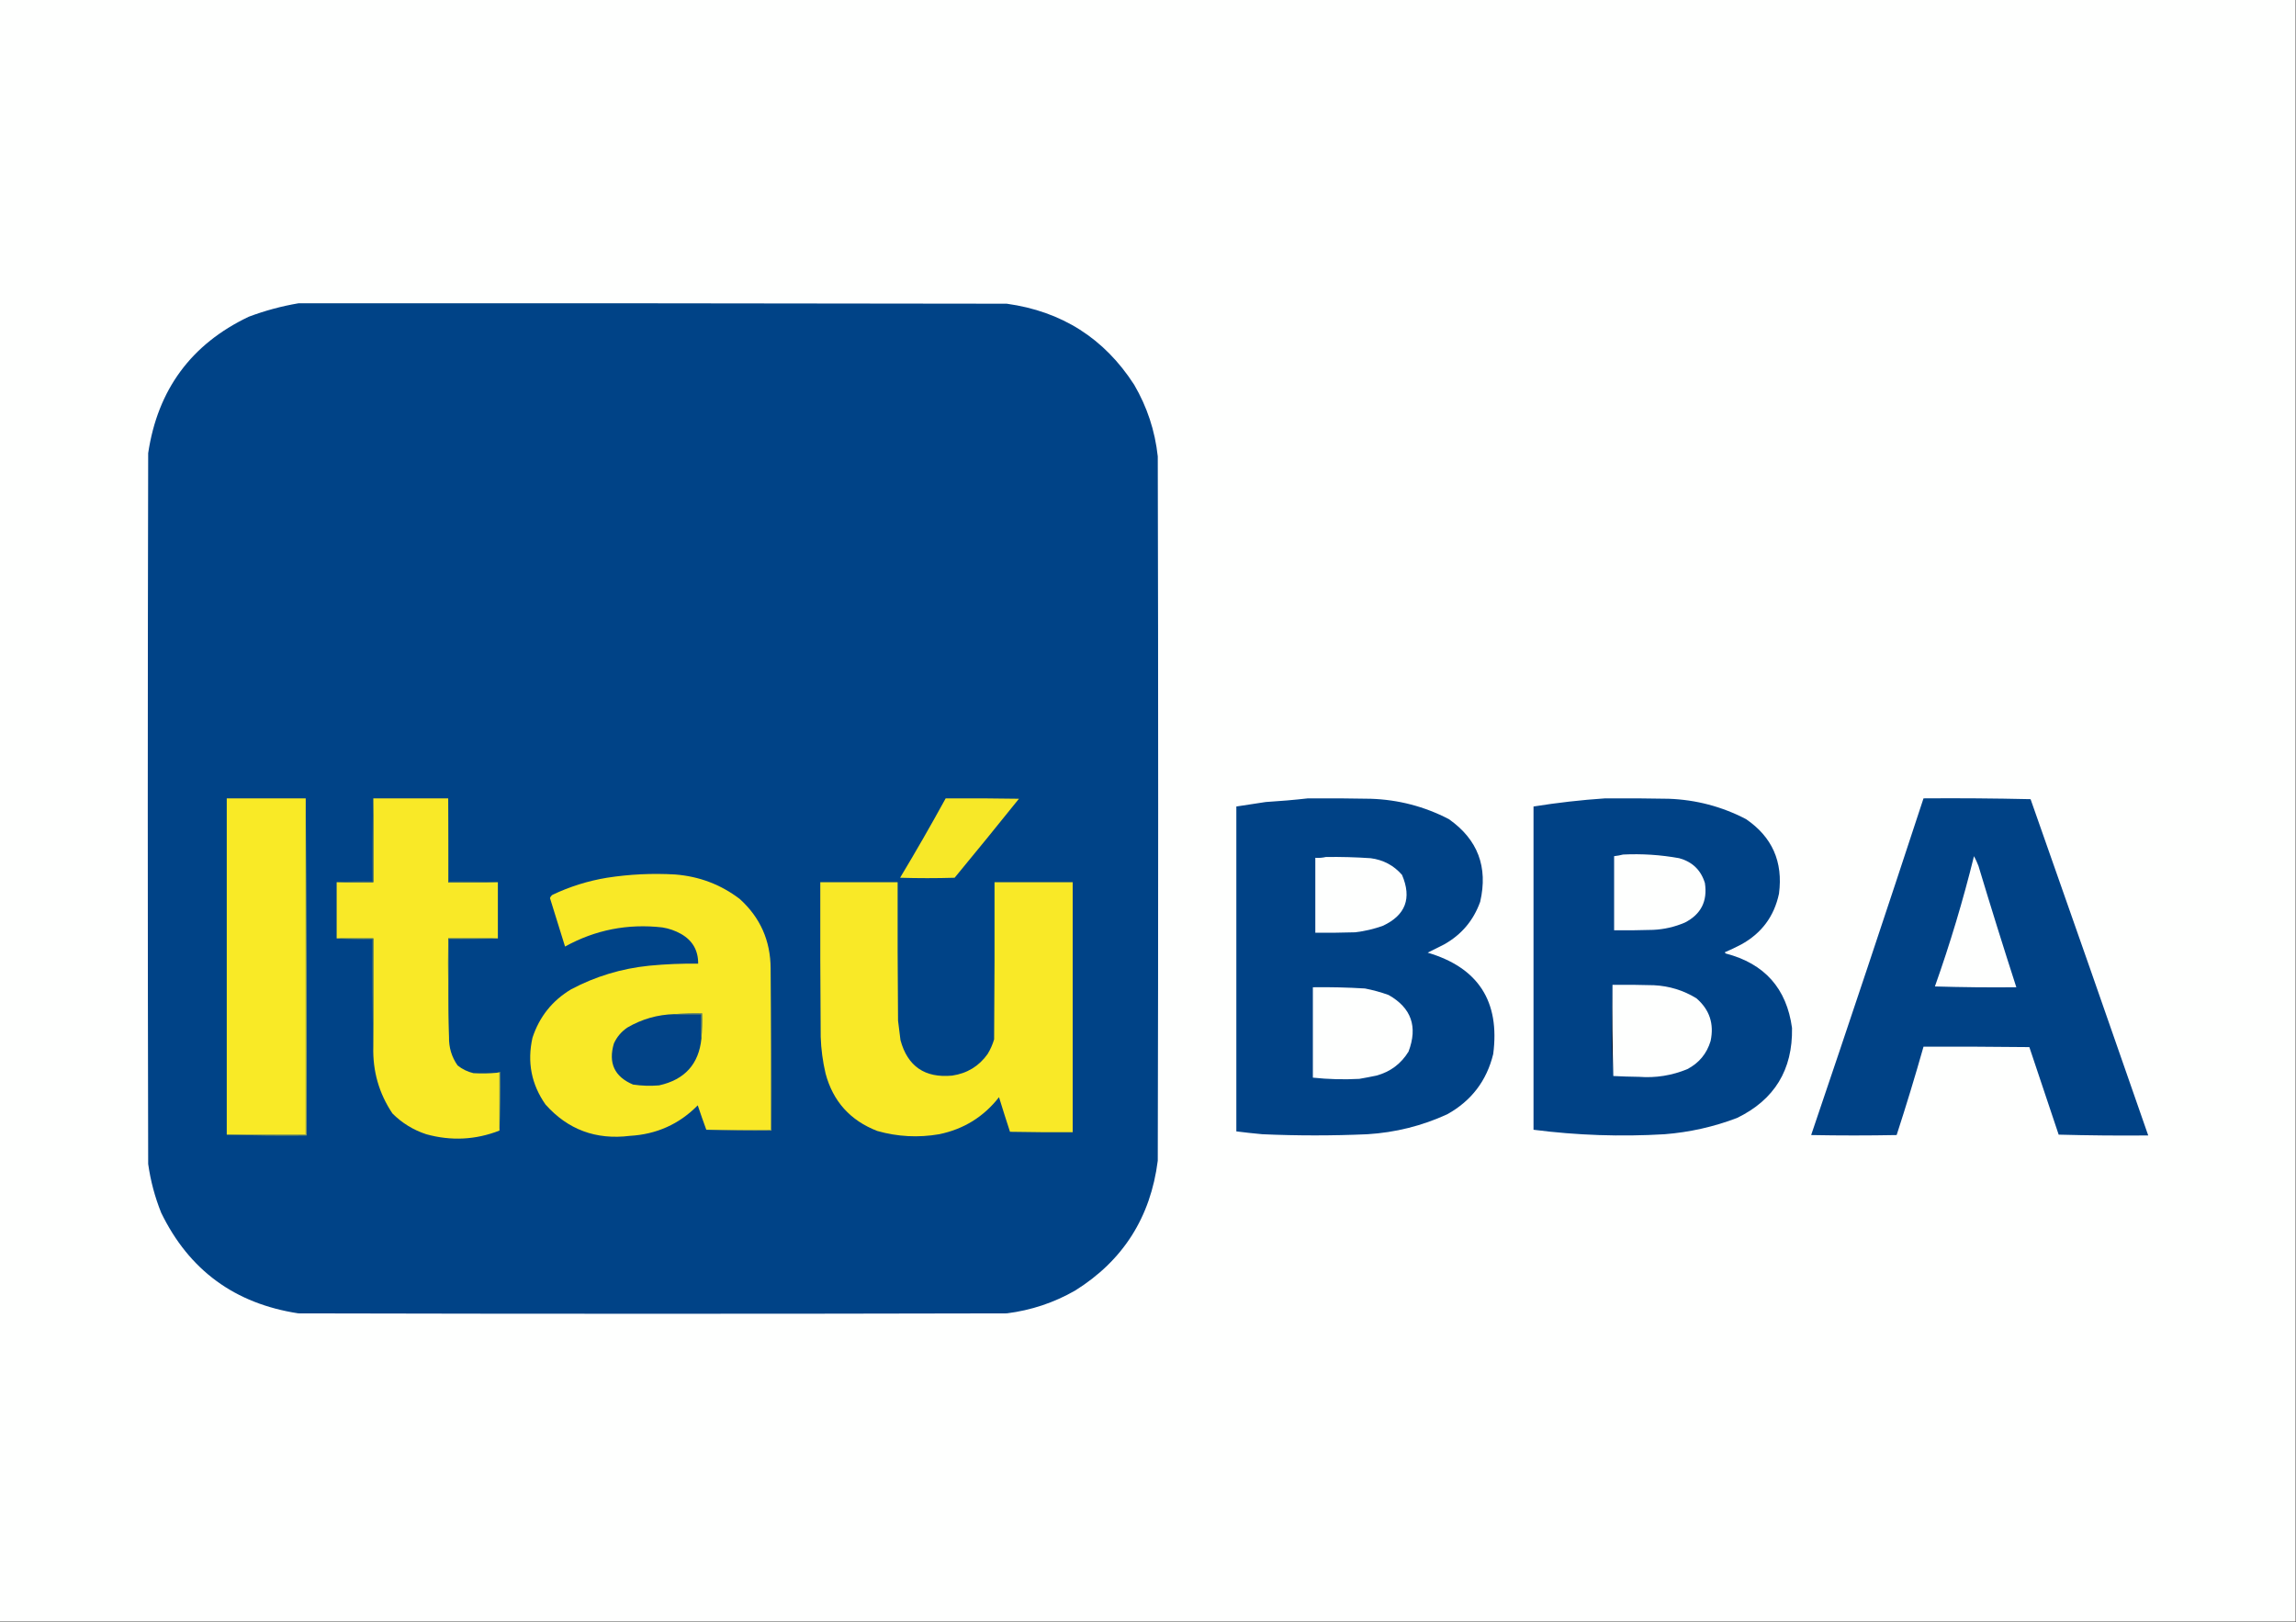 <?xml version="1.0" encoding="UTF-8"?>
<!DOCTYPE svg PUBLIC "-//W3C//DTD SVG 1.1//EN" "http://www.w3.org/Graphics/SVG/1.1/DTD/svg11.dtd">
<svg xmlns="http://www.w3.org/2000/svg" version="1.1" width="2820px" height="1992px" style="shape-rendering:geometricPrecision; text-rendering:geometricPrecision; image-rendering:optimizeQuality; fill-rule:evenodd; clip-rule:evenodd" xmlns:xlink="http://www.w3.org/1999/xlink">
<rect width="100%" height="100%" fill="#333333" stroke="none"/>
<g><path style="opacity:1" fill="#fefffe" d="M -0.5,-0.5 C 939.5,-0.5 1879.5,-0.5 2819.5,-0.5C 2819.5,663.5 2819.5,1327.5 2819.5,1991.5C 1879.5,1991.5 939.5,1991.5 -0.5,1991.5C -0.5,1327.5 -0.5,663.5 -0.5,-0.5 Z"/></g>
<g><path style="opacity:1" fill="#004387" d="M 366.5,372.5 C 656.5,372.333 946.5,372.5 1236.5,373C 1304.15,382.378 1356.32,415.545 1393,472.5C 1408.91,499.683 1418.58,529.017 1422,560.5C 1422.67,848.833 1422.67,1137.17 1422,1425.5C 1413.18,1495.05 1379.35,1548.22 1320.5,1585C 1294.53,1599.88 1266.53,1609.21 1236.5,1613C 946.5,1613.67 656.5,1613.67 366.5,1613C 288.41,1601.1 232.243,1559.93 198,1489.5C 190.245,1470.22 184.912,1450.22 182,1429.5C 181.333,1138.5 181.333,847.5 182,556.5C 193.702,478.469 234.868,422.636 305.5,389C 325.367,381.54 345.701,376.04 366.5,372.5 Z"/></g>
<g><path style="opacity:1" fill="#f9ea26" d="M 375.5,980.5 C 375.5,1118.17 375.5,1255.83 375.5,1393.5C 343.167,1393.5 310.833,1393.5 278.5,1393.5C 278.5,1255.83 278.5,1118.17 278.5,980.5C 310.833,980.5 343.167,980.5 375.5,980.5 Z"/></g>
<g><path style="opacity:1" fill="#f9e927" d="M 458.5,980.5 C 489.167,980.5 519.833,980.5 550.5,980.5C 550.5,1014.83 550.5,1049.17 550.5,1083.5C 570.833,1083.5 591.167,1083.5 611.5,1083.5C 611.5,1106.5 611.5,1129.5 611.5,1152.5C 591.167,1152.5 570.833,1152.5 550.5,1152.5C 550.168,1193 550.501,1233.34 551.5,1273.5C 551.21,1286.38 554.71,1298.04 562,1308.5C 567.774,1313.14 574.274,1316.3 581.5,1318C 591.178,1318.53 600.845,1318.37 610.5,1317.5C 611.5,1317.5 612.5,1317.5 613.5,1317.5C 613.5,1341.17 613.5,1364.83 613.5,1388.5C 584.137,1399.97 554.137,1401.47 523.5,1393C 507.612,1387.77 493.779,1379.27 482,1367.5C 465.506,1342.89 457.672,1315.55 458.5,1285.5C 458.5,1241.17 458.5,1196.83 458.5,1152.5C 443.5,1152.5 428.5,1152.5 413.5,1152.5C 413.5,1129.5 413.5,1106.5 413.5,1083.5C 428.5,1083.5 443.5,1083.5 458.5,1083.5C 458.5,1049.17 458.5,1014.83 458.5,980.5 Z"/></g>
<g><path style="opacity:1" fill="#2e6176" d="M 550.5,980.5 C 551.498,1014.33 551.832,1048.33 551.5,1082.5C 571.674,1082.17 591.674,1082.5 611.5,1083.5C 591.167,1083.5 570.833,1083.5 550.5,1083.5C 550.5,1049.17 550.5,1014.83 550.5,980.5 Z"/></g>
<g><path style="opacity:1" fill="#f7e828" d="M 1161.5,980.5 C 1191.5,980.333 1221.5,980.5 1251.5,981C 1225.37,1013.55 1199.03,1045.88 1172.5,1078C 1150.17,1078.67 1127.83,1078.67 1105.5,1078C 1124.83,1045.84 1143.5,1013.34 1161.5,980.5 Z"/></g>
<g><path style="opacity:1" fill="#004286" d="M 1606.5,980.5 C 1632.17,980.333 1657.84,980.5 1683.5,981C 1717.5,982.101 1749.5,990.434 1779.5,1006C 1815.02,1030.93 1827.85,1064.76 1818,1107.5C 1809.75,1130.55 1794.92,1148.05 1773.5,1160C 1766.83,1163.33 1760.17,1166.67 1753.5,1170C 1815.62,1188.36 1842.45,1229.86 1834,1294.5C 1826,1327.34 1807.17,1352.01 1777.5,1368.5C 1746.46,1382.74 1713.79,1390.9 1679.5,1393C 1636.5,1394.9 1593.5,1394.9 1550.5,1393C 1539.8,1392.03 1529.14,1390.86 1518.5,1389.5C 1518.5,1256.5 1518.5,1123.5 1518.5,990.5C 1530.49,988.737 1542.49,986.903 1554.5,985C 1572.02,983.937 1589.36,982.437 1606.5,980.5 Z"/></g>
<g><path style="opacity:1" fill="#004286" d="M 1971.5,980.5 C 1997.5,980.333 2023.5,980.5 2049.5,981C 2083.18,982.212 2114.84,990.545 2144.5,1006C 2176.65,1027.91 2190.15,1058.41 2185,1097.5C 2179.11,1125.4 2163.61,1146.23 2138.5,1160C 2131.91,1163.46 2125.25,1166.63 2118.5,1169.5C 2118.71,1170.09 2119.04,1170.59 2119.5,1171C 2167.25,1183.4 2194.42,1213.9 2201,1262.5C 2201.93,1313.85 2179.43,1350.69 2133.5,1373C 2104.87,1383.91 2075.2,1390.57 2044.5,1393C 1990.64,1396.2 1936.97,1394.37 1883.5,1387.5C 1883.5,1255.17 1883.5,1122.83 1883.5,990.5C 1912.8,985.803 1942.13,982.469 1971.5,980.5 Z"/></g>
<g><path style="opacity:1" fill="#004286" d="M 2362.5,980.5 C 2406.41,980.17 2450.24,980.503 2494,981.5C 2542.48,1119.06 2590.64,1256.73 2638.5,1394.5C 2601.83,1394.83 2565.16,1394.5 2528.5,1393.5C 2516.57,1357.62 2504.57,1321.79 2492.5,1286C 2449.17,1285.5 2405.83,1285.33 2362.5,1285.5C 2352.19,1321.89 2341.19,1358.05 2329.5,1394C 2294.5,1394.67 2259.5,1394.67 2224.5,1394C 2271.19,1256.4 2317.19,1118.57 2362.5,980.5 Z"/></g>
<g><path style="opacity:1" fill="#fefffe" d="M 1993.5,1049.5 C 2016.7,1048.36 2039.7,1049.86 2062.5,1054C 2078.65,1058.48 2089.15,1068.65 2094,1084.5C 2097.4,1106.7 2089.23,1122.86 2069.5,1133C 2057.05,1138.36 2044.05,1141.36 2030.5,1142C 2014.5,1142.5 1998.5,1142.67 1982.5,1142.5C 1982.5,1112.17 1982.5,1081.83 1982.5,1051.5C 1986.34,1051.07 1990,1050.4 1993.5,1049.5 Z"/></g>
<g><path style="opacity:1" fill="#fefffe" d="M 2424.5,1051.5 C 2426.5,1055.19 2428.34,1059.19 2430,1063.5C 2445,1113.32 2460.5,1162.99 2476.5,1212.5C 2443.16,1212.83 2409.83,1212.5 2376.5,1211.5C 2395.13,1159.03 2411.13,1105.7 2424.5,1051.5 Z"/></g>
<g><path style="opacity:1" fill="#fefffe" d="M 1628.5,1052.5 C 1646.86,1052.25 1665.19,1052.75 1683.5,1054C 1699.04,1056.02 1711.87,1062.85 1722,1074.5C 1734.23,1103.15 1726.4,1123.99 1698.5,1137C 1687.5,1140.95 1676.17,1143.61 1664.5,1145C 1648.17,1145.5 1631.84,1145.67 1615.5,1145.5C 1615.5,1114.83 1615.5,1084.17 1615.5,1053.5C 1620.03,1053.82 1624.37,1053.48 1628.5,1052.5 Z"/></g>
<g><path style="opacity:1" fill="#f9e927" d="M 946.5,1189.5 C 946.5,1255.5 946.5,1321.5 946.5,1387.5C 920.167,1387.5 893.833,1387.5 867.5,1387.5C 863.874,1377.65 860.374,1367.65 857,1357.5C 834.209,1380.64 806.376,1393.14 773.5,1395C 731.904,1400.14 697.404,1387.3 670,1356.5C 652.643,1331.72 647.309,1304.39 654,1274.5C 662.478,1248.7 678.311,1228.87 701.5,1215C 731.446,1199.13 763.446,1189.47 797.5,1186C 817.456,1184.08 837.456,1183.25 857.5,1183.5C 857.627,1167.26 850.627,1155.09 836.5,1147C 829.315,1142.96 821.648,1140.3 813.5,1139C 770.921,1134.17 731.087,1142 694,1162.5C 687.827,1142.65 681.66,1122.82 675.5,1103C 676.101,1101.39 677.101,1100.06 678.5,1099C 699.792,1088.86 722.126,1081.86 745.5,1078C 773.327,1073.67 801.327,1072.34 829.5,1074C 858.985,1076.37 885.318,1086.37 908.5,1104C 933.739,1126.79 946.405,1155.29 946.5,1189.5 Z"/></g>
<g><path style="opacity:1" fill="#3e6872" d="M 458.5,980.5 C 458.5,1014.83 458.5,1049.17 458.5,1083.5C 443.5,1083.5 428.5,1083.5 413.5,1083.5C 427.99,1082.5 442.657,1082.17 457.5,1082.5C 457.168,1048.33 457.502,1014.33 458.5,980.5 Z"/></g>
<g><path style="opacity:1" fill="#f9e927" d="M 1007.5,1083.5 C 1039.17,1083.5 1070.83,1083.5 1102.5,1083.5C 1102.33,1140.17 1102.5,1196.83 1103,1253.5C 1104,1261.5 1105,1269.5 1106,1277.5C 1114.77,1309.66 1135.93,1324.16 1169.5,1321C 1187.86,1318.27 1202.36,1309.43 1213,1294.5C 1216.44,1288.87 1219.1,1282.87 1221,1276.5C 1221.5,1212.17 1221.67,1147.83 1221.5,1083.5C 1253.5,1083.5 1285.5,1083.5 1317.5,1083.5C 1317.5,1185.83 1317.5,1288.17 1317.5,1390.5C 1291.83,1390.67 1266.16,1390.5 1240.5,1390C 1235.87,1375.87 1231.37,1361.7 1227,1347.5C 1208.2,1371.59 1183.7,1386.76 1153.5,1393C 1127.8,1397.41 1102.47,1396.07 1077.5,1389C 1044.3,1376.14 1023.13,1352.64 1014,1318.5C 1010.52,1303.74 1008.52,1288.74 1008,1273.5C 1007.5,1210.17 1007.33,1146.83 1007.5,1083.5 Z"/></g>
<g><path style="opacity:1" fill="#547b67" d="M 413.5,1152.5 C 428.5,1152.5 443.5,1152.5 458.5,1152.5C 458.5,1196.83 458.5,1241.17 458.5,1285.5C 457.501,1241.67 457.168,1197.67 457.5,1153.5C 442.657,1153.83 427.99,1153.5 413.5,1152.5 Z"/></g>
<g><path style="opacity:1" fill="#3a6972" d="M 611.5,1152.5 C 591.674,1153.5 571.674,1153.83 551.5,1153.5C 551.5,1193.5 551.5,1233.5 551.5,1273.5C 550.501,1233.34 550.168,1193 550.5,1152.5C 570.833,1152.5 591.167,1152.5 611.5,1152.5 Z"/></g>
<g><path style="opacity:1" fill="#000d1b" d="M 1980.5,1209.5 C 1980.17,1246.91 1980.51,1284.24 1981.5,1321.5C 1980.17,1303.18 1979.5,1284.51 1979.5,1265.5C 1979.5,1246.66 1979.83,1228 1980.5,1209.5 Z"/></g>
<g><path style="opacity:1" fill="#fefffe" d="M 1980.5,1209.5 C 1997.5,1209.33 2014.5,1209.5 2031.5,1210C 2050.33,1210.95 2067.66,1216.28 2083.5,1226C 2099.69,1239.89 2105.52,1257.39 2101,1278.5C 2096.34,1293.99 2086.84,1305.49 2072.5,1313C 2053.48,1320.88 2033.65,1324.05 2013,1322.5C 2002.49,1322.37 1991.99,1322.03 1981.5,1321.5C 1980.51,1284.24 1980.17,1246.91 1980.5,1209.5 Z"/></g>
<g><path style="opacity:1" fill="#fefffe" d="M 1612.5,1212.5 C 1633.85,1212.2 1655.19,1212.7 1676.5,1214C 1686.43,1215.93 1696.1,1218.59 1705.5,1222C 1733.42,1237.75 1741.59,1260.92 1730,1291.5C 1720.77,1306.54 1707.6,1316.37 1690.5,1321C 1683.53,1322.46 1676.53,1323.79 1669.5,1325C 1650.43,1326.02 1631.43,1325.52 1612.5,1323.5C 1612.5,1286.5 1612.5,1249.5 1612.5,1212.5 Z"/></g>
<g><path style="opacity:1" fill="#024387" d="M 828.5,1245.5 C 839.5,1245.5 850.5,1245.5 861.5,1245.5C 861.5,1255.5 861.5,1265.5 861.5,1275.5C 858.342,1306.85 841.009,1326.02 809.5,1333C 798.774,1333.9 788.107,1333.57 777.5,1332C 754.711,1322.35 746.877,1305.52 754,1281.5C 757.674,1273.49 763.174,1266.99 770.5,1262C 788.376,1251.54 807.709,1246.04 828.5,1245.5 Z"/></g>
<g><path style="opacity:1" fill="#54776a" d="M 828.5,1245.5 C 839.654,1244.51 850.988,1244.17 862.5,1244.5C 862.828,1255.01 862.494,1265.35 861.5,1275.5C 861.5,1265.5 861.5,1255.5 861.5,1245.5C 850.5,1245.5 839.5,1245.5 828.5,1245.5 Z"/></g>
<g><path style="opacity:1" fill="#6e8d5d" d="M 610.5,1317.5 C 611.568,1316.57 612.901,1316.23 614.5,1316.5C 614.831,1340.67 614.498,1364.67 613.5,1388.5C 613.5,1364.83 613.5,1341.17 613.5,1317.5C 612.5,1317.5 611.5,1317.5 610.5,1317.5 Z"/></g>
<g><path style="opacity:1" fill="#99a94f" d="M 946.5,1189.5 C 947.499,1255.66 947.832,1322 947.5,1388.5C 920.661,1388.83 893.995,1388.5 867.5,1387.5C 893.833,1387.5 920.167,1387.5 946.5,1387.5C 946.5,1321.5 946.5,1255.5 946.5,1189.5 Z"/></g>
<g><path style="opacity:1" fill="#acb546" d="M 375.5,980.5 C 376.5,1118.33 376.833,1256.33 376.5,1394.5C 343.662,1394.83 310.996,1394.5 278.5,1393.5C 310.833,1393.5 343.167,1393.5 375.5,1393.5C 375.5,1255.83 375.5,1118.17 375.5,980.5 Z"/></g>
</svg>
